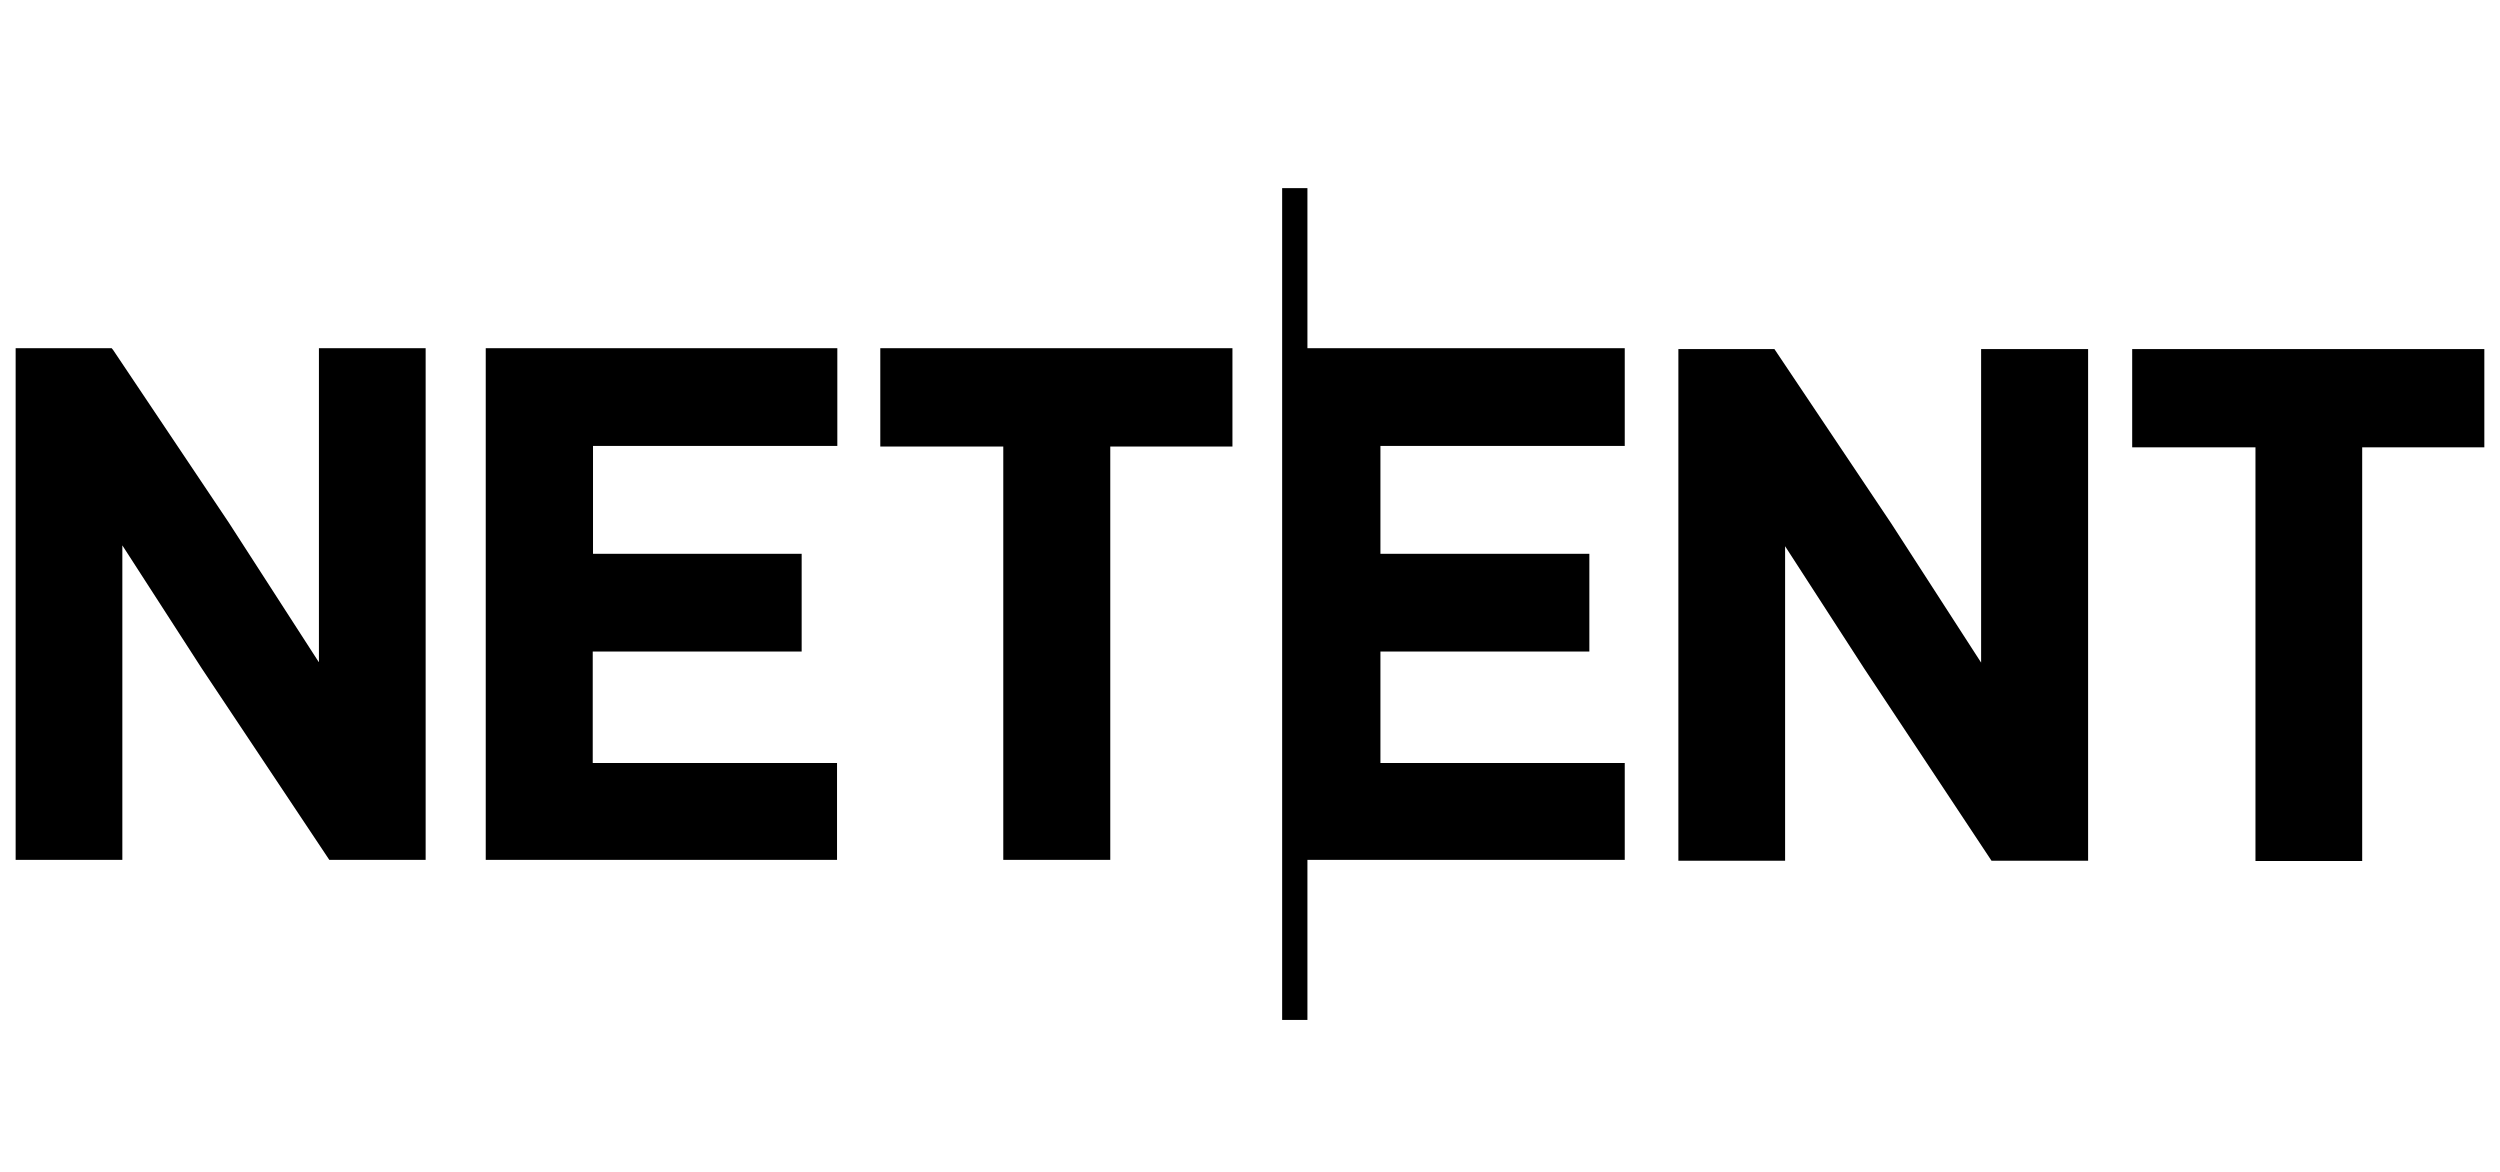 <svg width="128" height="60" viewBox="0 0 128 60" fill="none" xmlns="http://www.w3.org/2000/svg">
<path d="M65.646 52.222V9.634H66.94V17.829H83.187V22.833H70.678V28.354H81.375V33.358H70.678V39.066H83.187V44.026H66.94V52.222H65.646ZM16.329 33.89V17.829H21.793V44.026H16.861L10.319 34.206L6.264 27.923V44.026H0.801V17.829H5.718L5.79 17.916L11.714 26.758L16.315 33.89H16.329ZM24.87 44.026H42.856V39.066H30.348V33.358H41.045V28.354H30.362V22.833H42.871V17.829H24.87V44.026ZM51.354 22.862H45.071V17.829H63.101V22.862H56.846V44.026H51.368V22.862H51.354ZM101.447 33.947L96.832 26.801L90.908 17.959L90.85 17.872H85.933V44.069H91.397V27.966L95.451 34.235L101.965 44.069H106.911V17.872H101.433V33.947H101.447ZM109.168 22.905V17.872H127.198V22.905H120.944V44.084H115.48V22.905H109.154H109.168Z" fill="black"/>
</svg>
